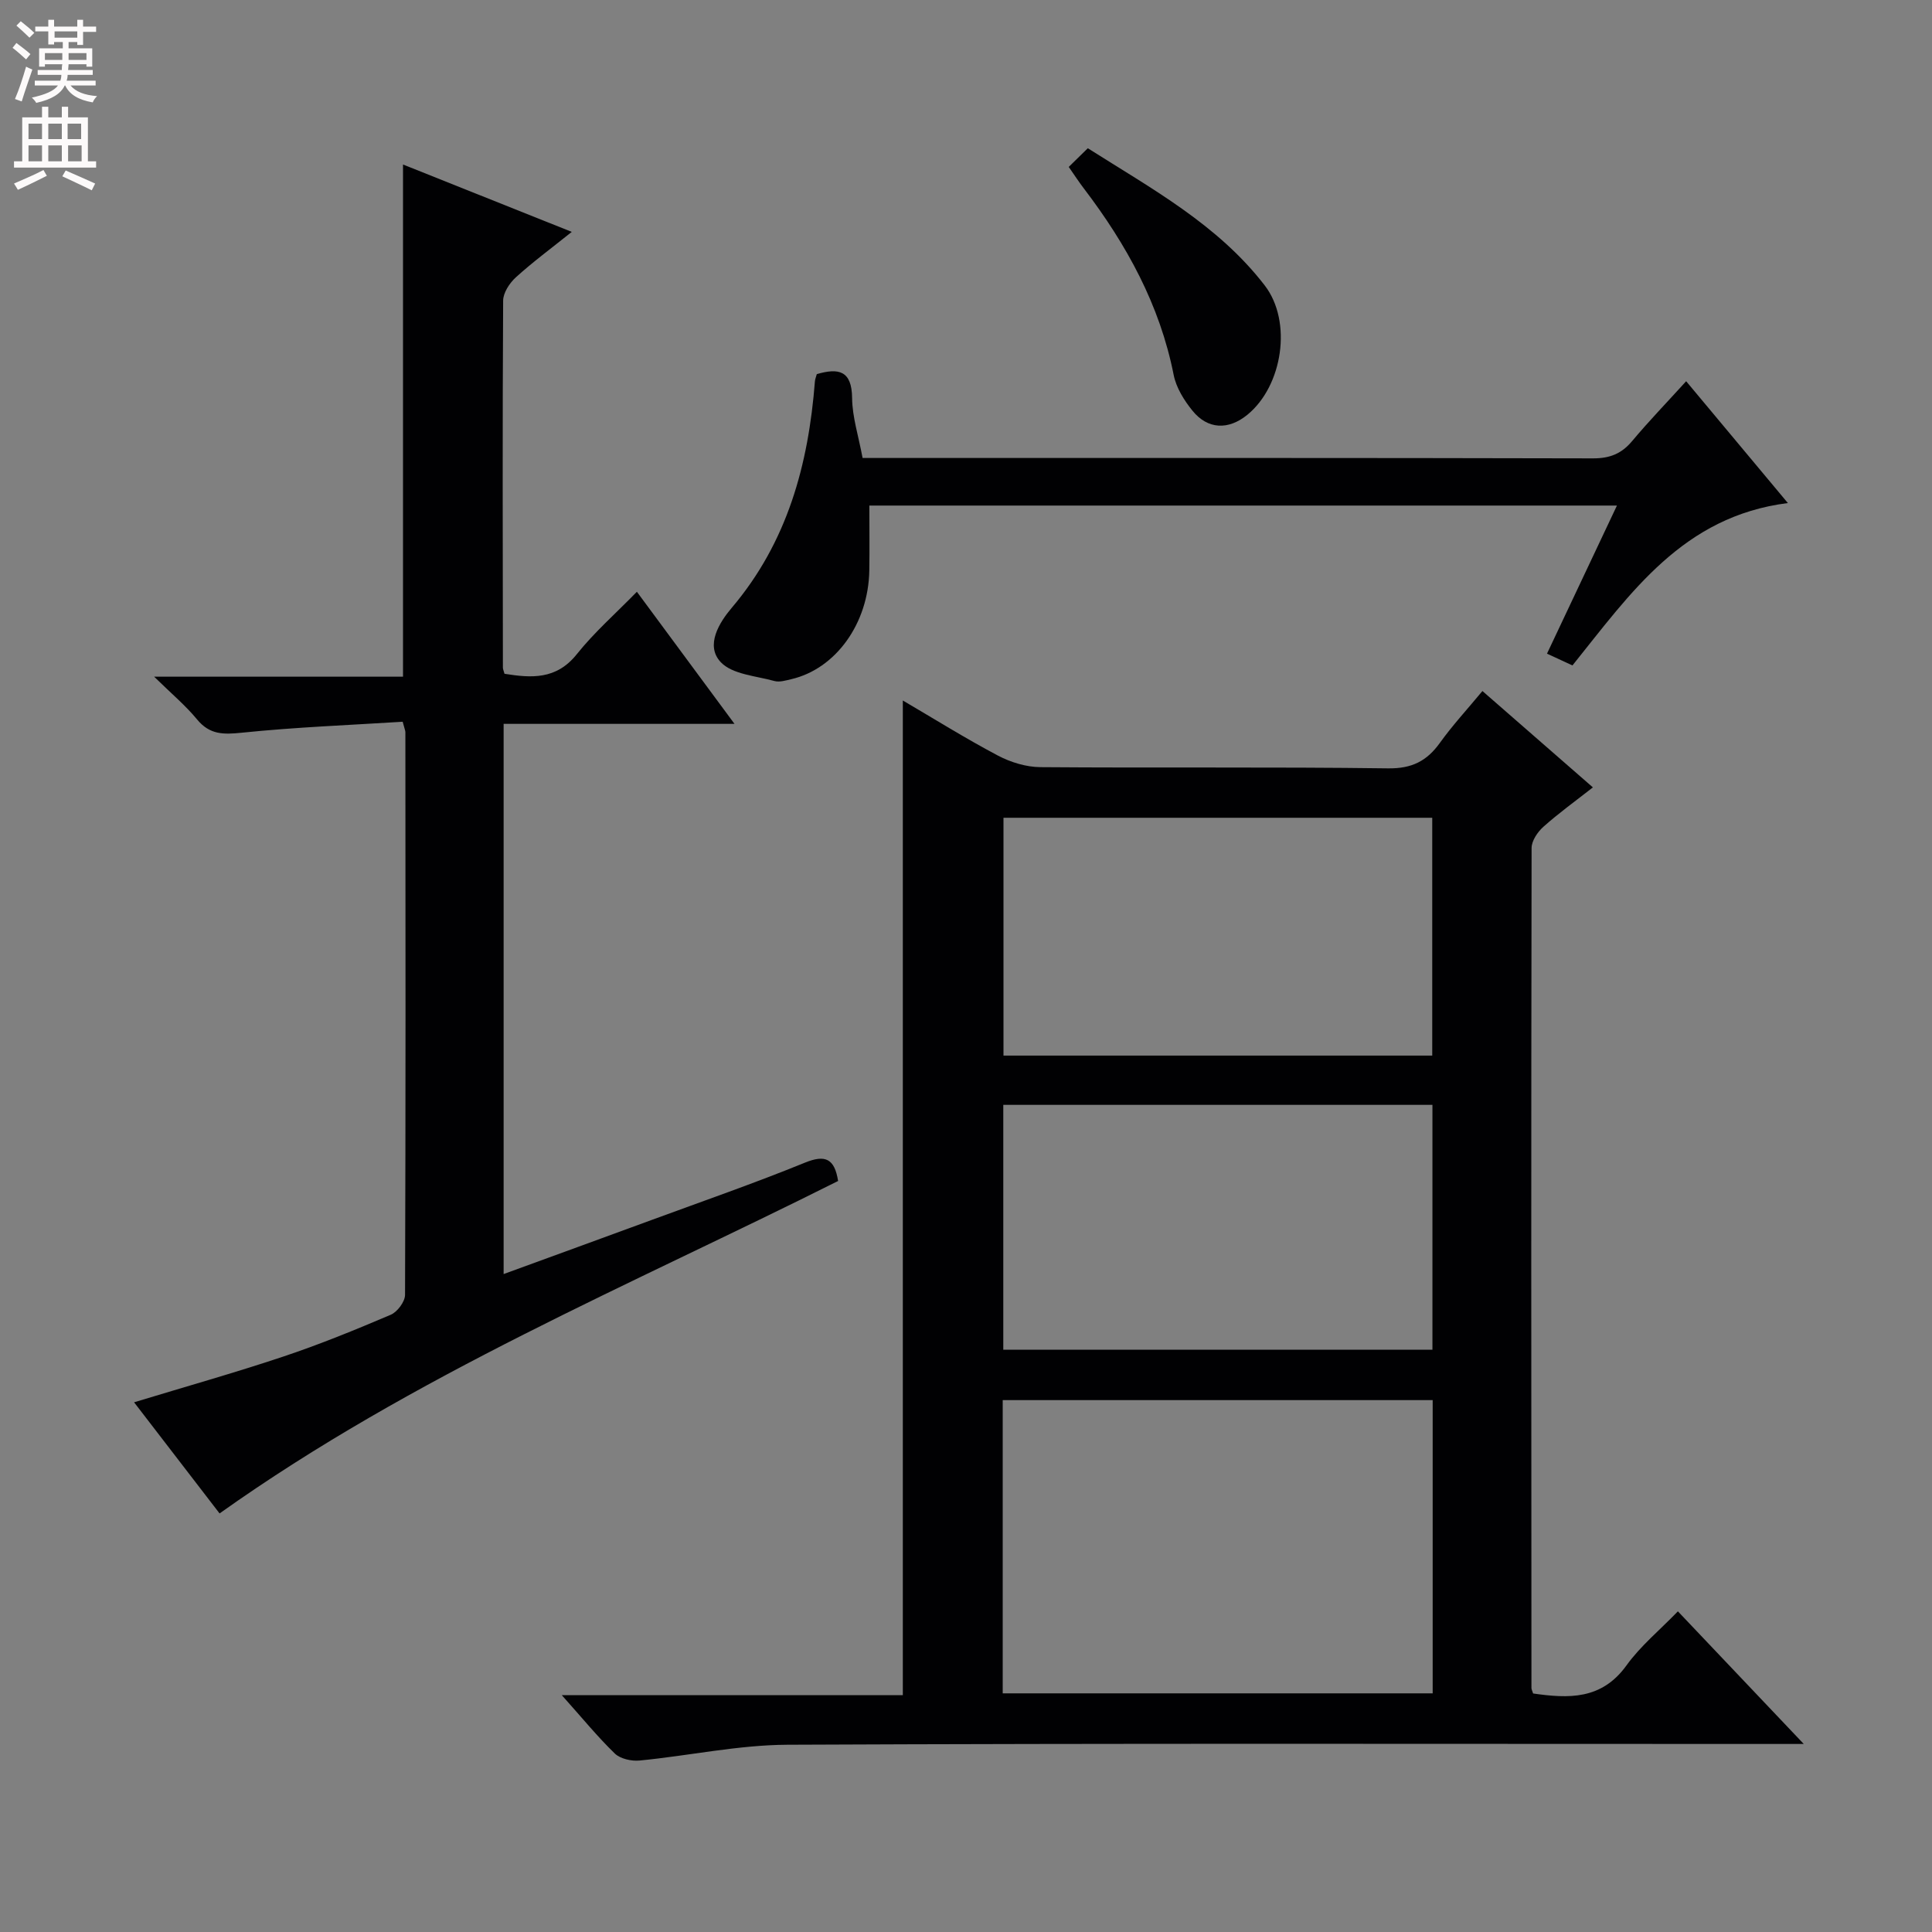 <svg enable-background="new 0 0 400 400" viewBox="0 0 400 400" xmlns="http://www.w3.org/2000/svg"><rect x="0" y="0" width="400" height="400" fill="#808080" stroke="none"/><g fill="#010103"><path d="m116.31 350.96h70.61c0-68.81 0-137.16 0-205.93 6.32 3.7 12.86 7.79 19.66 11.39 2.65 1.4 5.86 2.39 8.83 2.41 23.99.19 47.98-.07 71.96.25 4.95.07 8.04-1.51 10.76-5.3 2.59-3.61 5.64-6.91 8.79-10.71 7.61 6.64 14.96 13.05 22.87 19.95-3.64 2.85-7.09 5.34-10.25 8.16-1.2 1.07-2.44 2.9-2.44 4.39-.1 57.97-.07 115.94-.03 173.91 0 .3.18.61.35 1.14 7.3 1.04 14.16 1.36 19.33-5.82 2.88-4.01 6.84-7.26 10.64-11.19 8.56 9.02 16.83 17.73 26.06 27.46-3.21 0-5.12 0-7.03 0-67.8 0-135.6-.15-203.4.16-10.2.05-20.39 2.28-30.61 3.27-1.68.16-3.98-.35-5.12-1.45-3.58-3.47-6.74-7.35-10.98-12.09zm91.29-.37h89.02c0-20.49 0-40.57 0-60.71-29.84 0-59.37 0-89.02 0zm.12-71.15h88.85c0-17.12 0-33.84 0-50.69-29.76 0-59.16 0-88.85 0zm.04-60.89h88.77c0-16.63 0-32.99 0-49.24-29.82 0-59.24 0-88.77 0z"/><path d="m104.27 149.87v113.91c10.46-3.82 20.56-7.49 30.65-11.2 10.6-3.9 21.27-7.6 31.72-11.86 4.31-1.76 6.15-.77 6.88 3.79-43.01 21.57-87.78 40.18-128.06 68.83-5.52-7.17-11.53-14.98-17.7-23.01 10.62-3.23 20.82-6.1 30.87-9.46 7.55-2.52 14.94-5.54 22.26-8.66 1.37-.58 2.97-2.71 2.97-4.13.14-38.83.1-77.65.07-116.48 0-.31-.15-.62-.56-2.17-10.94.69-22.16 1.12-33.32 2.27-3.81.39-6.63.43-9.25-2.75-2.39-2.9-5.33-5.36-8.89-8.85h51.53c0-35.53 0-70.57 0-106.04 11.24 4.49 22.6 9.02 34.94 13.95-4.31 3.45-8.1 6.25-11.57 9.4-1.3 1.18-2.63 3.19-2.64 4.83-.15 25.33-.08 50.66-.05 75.99 0 .31.16.63.33 1.27 5.54.88 10.72 1.28 14.99-4.08 3.59-4.5 7.99-8.36 12.42-12.9 6.84 9.26 13.22 17.89 20.21 27.35-16.42 0-31.94 0-47.8 0z"/><path d="m334.77 104.67c-51.92 0-103 0-154.78 0 0 4.57.06 9-.01 13.42-.17 10.99-6.95 20.41-16.2 22.54-1.12.26-2.4.65-3.44.37-3.83-1.07-8.7-1.36-11.11-3.9-3.29-3.48-.27-8.27 2.27-11.26 11.53-13.6 15.88-29.65 17.22-46.9.04-.48.25-.94.39-1.48 4.47-1.3 7.26-.8 7.31 4.97.04 3.91 1.32 7.81 2.17 12.39h5.26c48.65 0 97.31-.04 145.96.08 3.5.01 5.93-.97 8.13-3.61 3.4-4.06 7.09-7.88 11.16-12.36 7.02 8.41 13.75 16.48 21.06 25.22-21.73 2.75-32.5 18.57-44.6 33.62-1.44-.67-3.13-1.45-5.27-2.44 4.82-10.17 9.47-20.04 14.48-30.66z"/><path d="m221.27 34.56c1.41-1.38 2.47-2.42 3.95-3.87 13.15 8.35 26.92 15.79 36.63 28.41 5.77 7.5 3.7 20.82-3.59 26.77-3.93 3.21-8.22 3.07-11.39-.86-1.72-2.13-3.35-4.74-3.87-7.37-2.87-14.52-9.76-27.01-18.59-38.61-1-1.3-1.89-2.68-3.14-4.47z"/></g><path d="m2.6 9.9.8-1c.9.7 1.9 1.4 2.9 2.3l-.9 1.1c-1.1-1-2-1.8-2.8-2.4zm.5 10.6c.9-2.1 1.6-4.3 2.3-6.7.4.2.8.4 1.3.6-.7 2.1-1.5 4.3-2.2 6.6zm.3-15.2.9-.9c1 .8 2 1.6 2.8 2.4l-1 1c-.9-.9-1.8-1.7-2.7-2.5zm12.6-1.2h1.2v1.4h2.7v1.1h-2.7v2.7h-1.2v-.6h-1.8v1.3h4.9v3.8h-1.2v-.5h-3.7c0 .4-.1.9-.1 1.2h5.1v1h-5.2c0 .5-.1.9-.2 1.2h6v1h-5.2c1.1 1.3 2.9 2 5.5 2.2-.4.4-.7.8-.9 1.3-2.9-.5-4.8-1.6-5.7-3.5h-.1c-.8 1.7-2.7 2.9-5.9 3.6-.2-.4-.6-.8-.9-1.1 2.8-.6 4.6-1.4 5.4-2.5h-4.8v-1h5.3c.1-.3.2-.7.2-1.2h-4.9v-1h5c0-.4 0-.8.1-1.2h-3.6v.5h-1.2v-3.8h4.9v-1.3h-1.8v.5h-1.2v-2.7h-2.7v-1h2.7v-1.4h1.2v1.4h4.8zm-6.7 8.3h3.6c0-.4 0-.9 0-1.4h-3.6zm1.9-4.6h4.8v-1.3h-4.7v1.3zm6.7 3.2h-3.7v1.4h3.7z" fill="#fcfafa"/><path d="m8.7 22.1h1.3v2.2h2.8v-2.2h1.3v2.2h4.1v9.1h1.7v1.3h-17v-1.3h1.7v-9.1h4.1zm.3 13.1.7 1.2c-1.8.9-3.8 1.9-6 2.9-.2-.4-.5-.8-.8-1.3 2.3-1 4.4-1.9 6.1-2.8zm-3.1-6.4h2.8v-3.2h-2.8zm0 4.6h2.8v-3.3h-2.8zm4.1-4.6h2.8v-3.2h-2.8zm0 4.6h2.8v-3.3h-2.8zm3.6 1.9c2.1.9 4.1 1.8 6.1 2.7l-.7 1.4c-2.2-1.1-4.2-2-6.1-2.9zm3.2-9.7h-2.8v3.2h2.8zm-2.7 7.8h2.8v-3.3h-2.8z" fill="#fcfafa"/></svg>